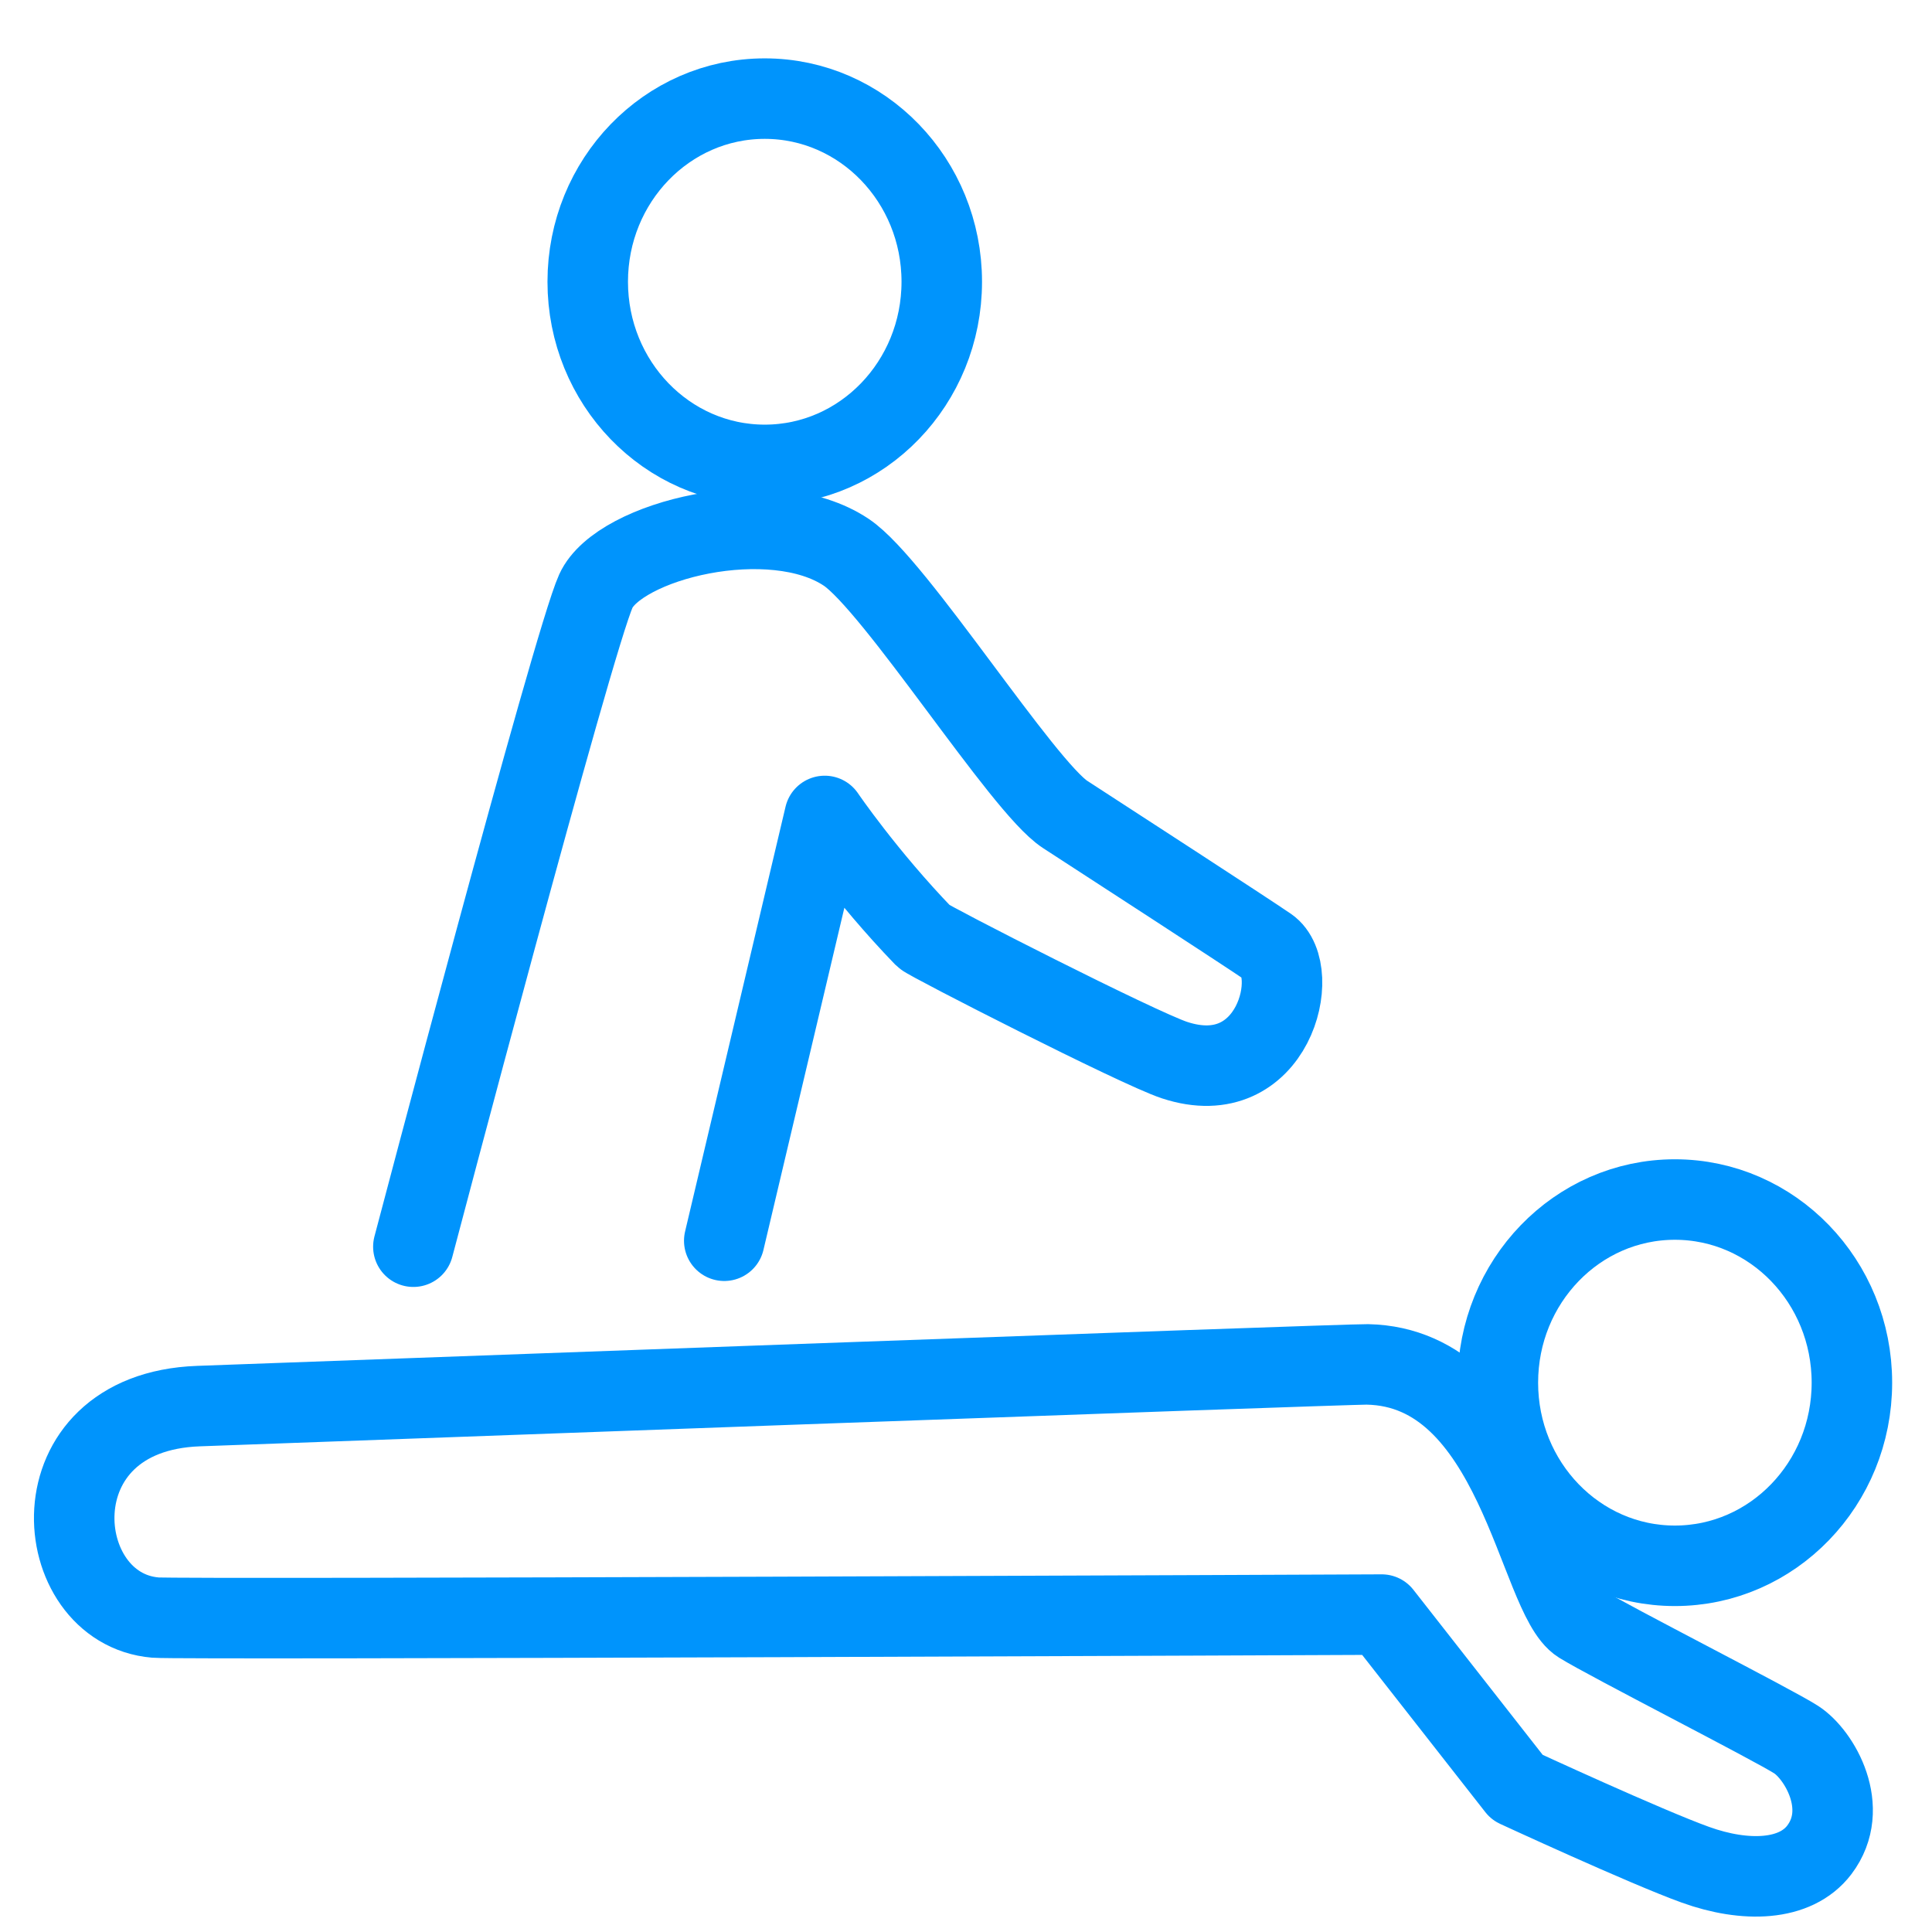 <?xml version="1.0" encoding="utf-8"?>
<!-- Generator: Adobe Illustrator 17.0.0, SVG Export Plug-In . SVG Version: 6.00 Build 0)  -->
<!DOCTYPE svg PUBLIC "-//W3C//DTD SVG 1.1//EN" "http://www.w3.org/Graphics/SVG/1.1/DTD/svg11.dtd">
<svg version="1.1" id="Layer_1" xmlns="http://www.w3.org/2000/svg" xmlns:xlink="http://www.w3.org/1999/xlink" x="0px" y="0px"
	 width="24px" height="24px" viewBox="0 0 24 24" enable-background="new 0 0 24 24" xml:space="preserve">
<g>
	
		<ellipse fill="none" stroke="#0094FC" stroke-linecap="round" stroke-linejoin="round" stroke-miterlimit="10" cx="9.5" cy="3.5" rx="2.199" ry="2.275"/>
	
		<ellipse fill="none" stroke="#0094FC" stroke-linecap="round" stroke-linejoin="round" stroke-miterlimit="10" cx="20.806" cy="17.176" rx="2.199" ry="2.275"/>
	<path fill="none" stroke="#0094FC" stroke-linecap="round" stroke-linejoin="round" stroke-miterlimit="10" d="M5.135,15.487
		c0,0,1.981-7.516,2.267-8.145s2.184-1.102,3.111-0.481c0.608,0.407,2.19,2.914,2.718,3.256c0.527,0.342,2.24,1.453,2.521,1.646
		c0.429,0.296,0.072,1.813-1.162,1.406c-0.455-0.15-3.058-1.48-3.111-1.535c-0.726-0.751-1.234-1.498-1.234-1.498l-1.248,5.277"/>
	<path fill="none" stroke="#0094FC" stroke-linecap="round" stroke-linejoin="round" stroke-miterlimit="10" d="M2.467,17.467
		c0.893-0.032,14.269-0.523,14.519-0.518c1.86,0.037,2.11,2.886,2.646,3.219c0.358,0.222,2.396,1.258,2.682,1.443
		s0.679,0.851,0.286,1.369c-0.297,0.391-0.921,0.407-1.538,0.185s-2.217-0.962-2.217-0.962l-1.681-2.146
		c0,0-14.906,0.065-15.234,0.037C0.607,19.983,0.393,17.541,2.467,17.467z"/>
</g>
</svg>
